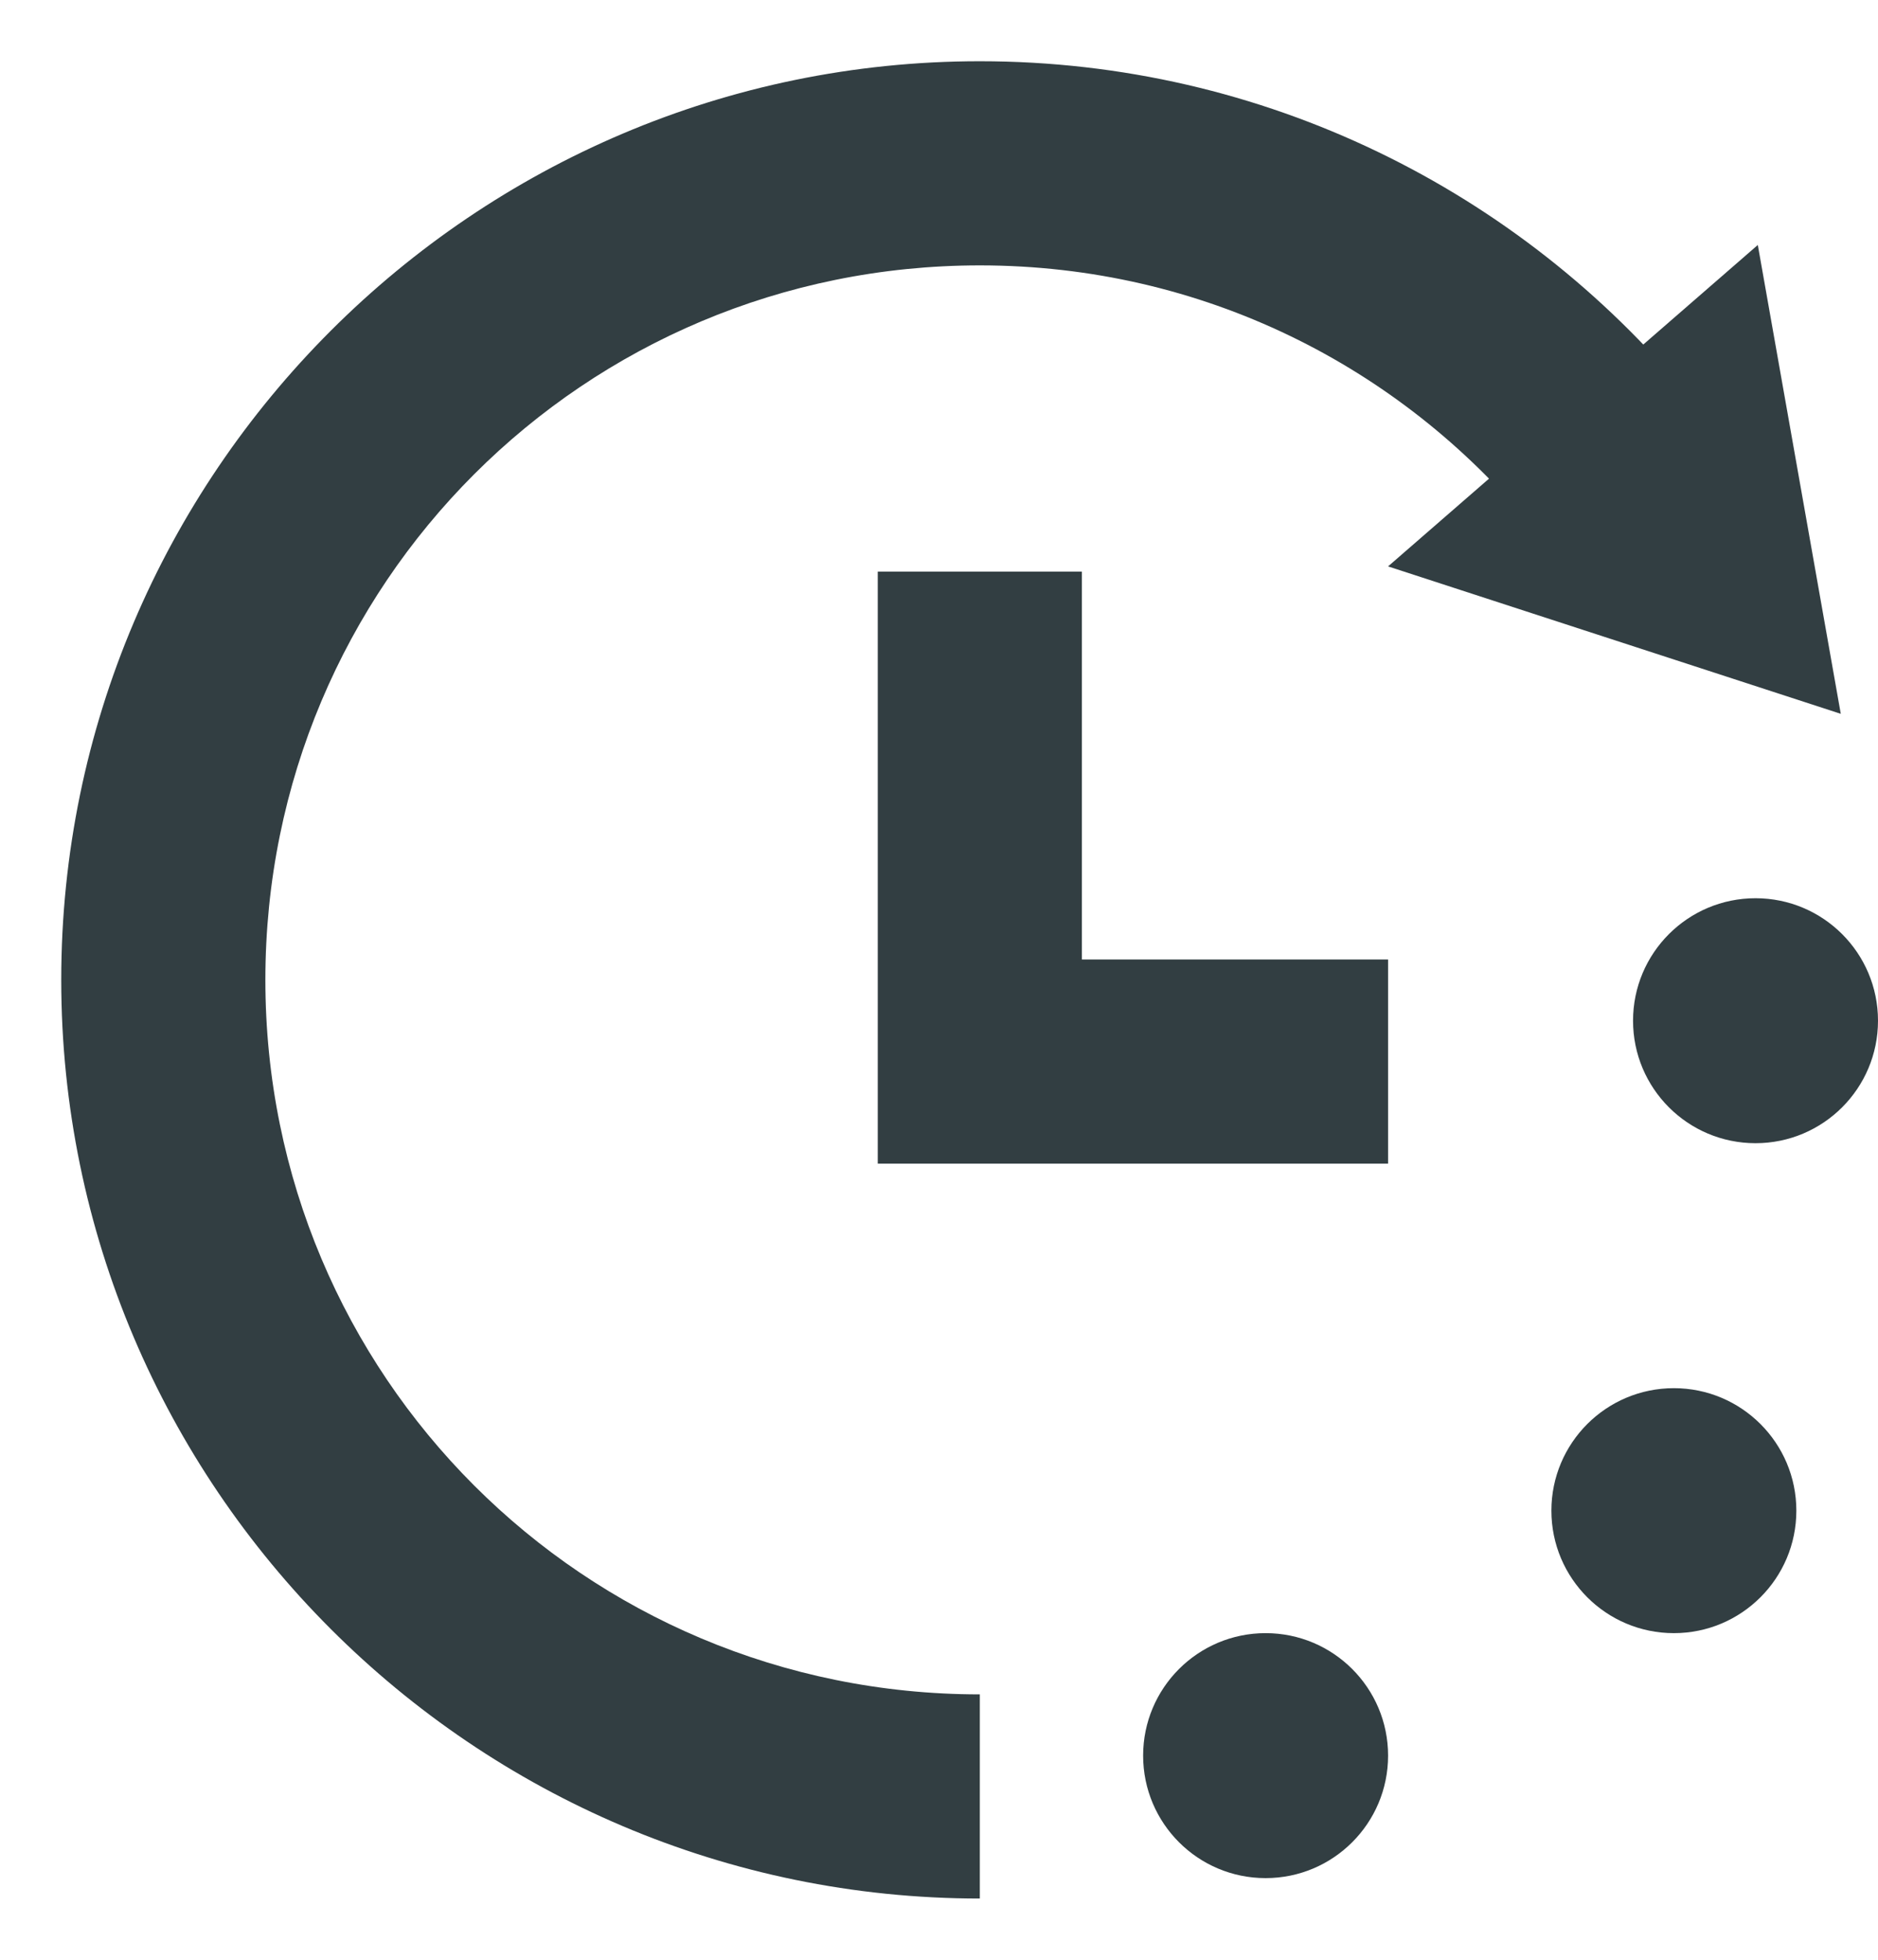 <?xml version="1.0" encoding="UTF-8" standalone="no"?>
<svg
   xmlns:dc="http://purl.org/dc/elements/1.1/"
   xmlns:cc="http://creativecommons.org/ns#"
   xmlns:rdf="http://www.w3.org/1999/02/22-rdf-syntax-ns#"
   xmlns:svg="http://www.w3.org/2000/svg"
   xmlns="http://www.w3.org/2000/svg"
   xmlns:sodipodi="http://sodipodi.sourceforge.net/DTD/sodipodi-0.dtd"
   xmlns:inkscape="http://www.inkscape.org/namespaces/inkscape"
   width="23px"
   height="24px"
   viewBox="0 0 23 24"
   version="1.1"
   id="svg18"
   sodipodi:docname="DeliveryTime.svg"
   inkscape:version="0.92.2 (5c3e80d, 2017-08-06)">
  <sodipodi:namedview
     pagecolor="#ffffff"
     bordercolor="#666666"
     borderopacity="1"
     objecttolerance="10"
     gridtolerance="10"
     guidetolerance="10"
     inkscape:pageopacity="0"
     inkscape:pageshadow="2"
     inkscape:window-width="3200"
     inkscape:window-height="1706"
     id="namedview20"
     showgrid="false"
     inkscape:zoom="9.8333333"
     inkscape:cx="-38.533898"
     inkscape:cy="12"
     inkscape:window-x="-11"
     inkscape:window-y="797"
     inkscape:window-maximized="1"
     inkscape:current-layer="svg18" />
  <!-- Generator: Sketch 48.2 (47327) - http://www.bohemiancoding.com/sketch -->
  <title
     id="title2">DeliveryTime@1.5x</title>
  <desc
     id="desc4">Created with Sketch.</desc>
  <defs
     id="defs6" />
  <g
     id="Delivery-Details-Address_Blank"
     stroke="none"
     stroke-width="1"
     fill="none"
     fill-rule="evenodd"
     transform="translate(-22, -348)">
    <g
       id="DeliveryTime"
       transform="translate(24, 350)">
      <path
         style="color:#000000;font-style:normal;font-variant:normal;font-weight:normal;font-stretch:normal;font-size:medium;line-height:normal;font-family:sans-serif;font-variant-ligatures:normal;font-variant-position:normal;font-variant-caps:normal;font-variant-numeric:normal;font-variant-alternates:normal;font-feature-settings:normal;text-indent:0;text-align:start;text-decoration:none;text-decoration-line:none;text-decoration-style:solid;text-decoration-color:#000000;letter-spacing:normal;word-spacing:normal;text-transform:none;writing-mode:lr-tb;direction:ltr;text-orientation:mixed;dominant-baseline:auto;baseline-shift:baseline;text-anchor:start;white-space:normal;shape-padding:0;clip-rule:nonzero;display:inline;overflow:visible;visibility:visible;opacity:1;isolation:auto;mix-blend-mode:normal;color-interpolation:sRGB;color-interpolation-filters:linearRGB;solid-color:#000000;solid-opacity:1;vector-effect:none;fill:#323e42;fill-opacity:1;fill-rule:nonzero;stroke:none;stroke-width:2.5;stroke-linecap:butt;stroke-linejoin:miter;stroke-miterlimit:4;stroke-dasharray:none;stroke-dashoffset:0;stroke-opacity:1;color-rendering:auto;image-rendering:auto;shape-rendering:auto;text-rendering:auto;enable-background:accumulate"
         d="m 10,-1.25 c -6.198,0 -11.25,5.052 -11.25,11.25 0,6.198 5.052,11.25 11.25,11.25 v -2.5 C 5.153,18.75 1.25,14.847 1.25,10 1.25,5.153 5.153,1.25 10,1.25 c 2.726,0 5.144,1.237 6.75,3.182 L 18.678,2.84 C 16.615,0.343 13.485,-1.25 10,-1.25 Z"
         id="Oval-10"
         inkscape:connector-curvature="0" />
      <polygon
         id="Triangle"
         fill="#323E42"
         transform="translate(18.904, 4.855) rotate(139) translate(-18.904, -4.855) "
         points="18.904 2.355 21.904 7.355 15.904 7.355" />
      <circle
         id="Oval-11"
         fill="#323E42"
         cx="13.5"
         cy="19.5"
         r="1.5" />
      <circle
         id="circle11"
         fill="#323E42"
         cx="18.5"
         cy="16.5"
         r="1.5" />
      <circle
         id="circle13"
         fill="#323E42"
         cx="19.5"
         cy="10.5"
         r="1.5" />
      <path
         style="color:#000000;font-style:normal;font-variant:normal;font-weight:normal;font-stretch:normal;font-size:medium;line-height:normal;font-family:sans-serif;font-variant-ligatures:normal;font-variant-position:normal;font-variant-caps:normal;font-variant-numeric:normal;font-variant-alternates:normal;font-feature-settings:normal;text-indent:0;text-align:start;text-decoration:none;text-decoration-line:none;text-decoration-style:solid;text-decoration-color:#000000;letter-spacing:normal;word-spacing:normal;text-transform:none;writing-mode:lr-tb;direction:ltr;text-orientation:mixed;dominant-baseline:auto;baseline-shift:baseline;text-anchor:start;white-space:normal;shape-padding:0;clip-rule:nonzero;display:inline;overflow:visible;visibility:visible;opacity:1;isolation:auto;mix-blend-mode:normal;color-interpolation:sRGB;color-interpolation-filters:linearRGB;solid-color:#000000;solid-opacity:1;vector-effect:none;fill:#323e42;fill-opacity:1;fill-rule:nonzero;stroke:none;stroke-width:2.5;stroke-linecap:butt;stroke-linejoin:miter;stroke-miterlimit:4;stroke-dasharray:none;stroke-dashoffset:0;stroke-opacity:1;color-rendering:auto;image-rendering:auto;shape-rendering:auto;text-rendering:auto;enable-background:accumulate"
         d="m 8.75,5 v 7.25 H 15 V 9.75 H 11.25 V 5 Z"
         id="Path-2"
         inkscape:connector-curvature="0" />
    </g>
  </g>
</svg>
